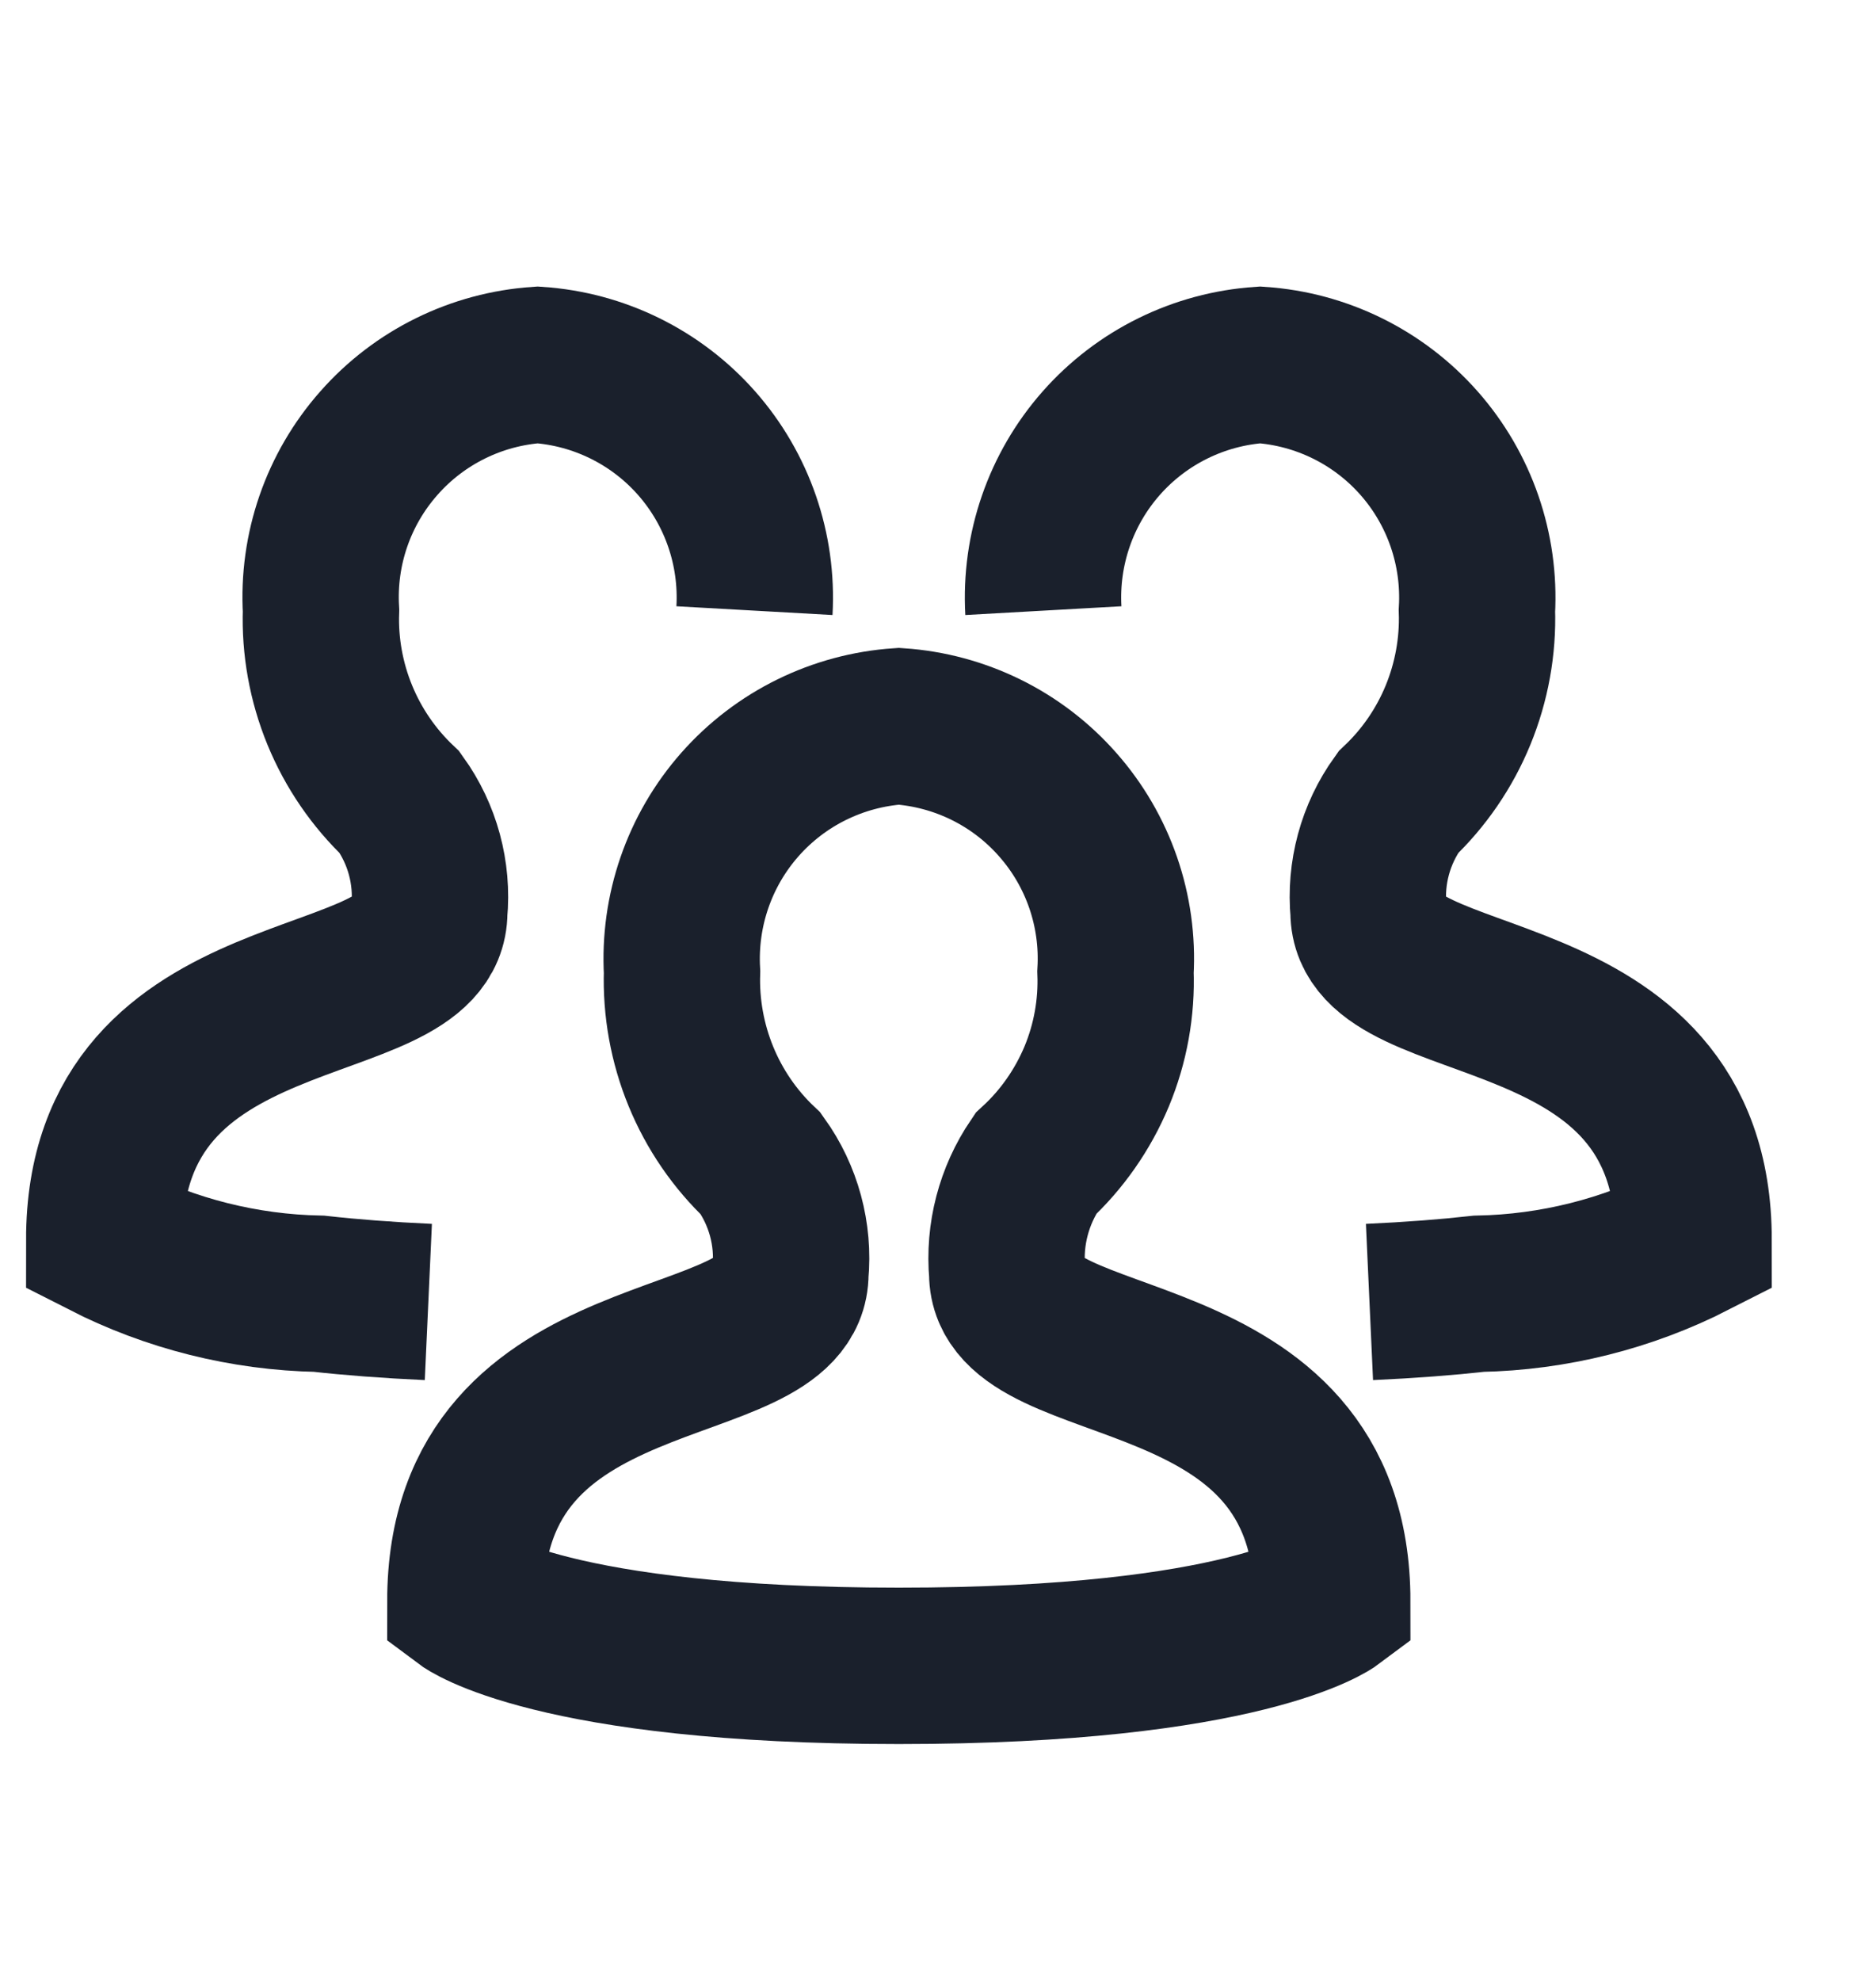 <svg width="18" height="19" viewBox="0 0 18 19" fill="none" xmlns="http://www.w3.org/2000/svg">
<g clip-path="url(#clip0_4416_610)">
<path d="M4.465 15.358C4.465 12.735 7.584 13.26 7.584 12.211C7.619 11.839 7.518 11.466 7.3 11.162C7.051 10.927 6.855 10.641 6.725 10.324C6.595 10.007 6.533 9.665 6.544 9.323C6.511 8.735 6.71 8.158 7.099 7.717C7.489 7.275 8.037 7.006 8.624 6.966C9.211 7.006 9.759 7.275 10.148 7.717C10.538 8.158 10.737 8.735 10.703 9.323C10.716 9.666 10.654 10.009 10.522 10.326C10.389 10.643 10.19 10.929 9.937 11.162C9.728 11.47 9.631 11.84 9.664 12.211C9.664 13.26 12.783 12.736 12.783 15.358C12.783 15.358 11.955 15.978 8.624 15.978C5.293 15.978 4.465 15.358 4.465 15.358Z" stroke="#1A202C" stroke-width="1.5" stroke-miterlimit="10"/>
<path d="M4.11 12.488C3.715 12.47 3.367 12.443 3.062 12.409C2.344 12.395 1.639 12.218 1 11.892C1 9.269 4.119 9.794 4.119 8.745C4.154 8.373 4.053 8 3.835 7.697C3.586 7.461 3.39 7.175 3.26 6.858C3.13 6.541 3.068 6.199 3.08 5.857C3.046 5.269 3.245 4.692 3.635 4.251C4.024 3.809 4.572 3.54 5.159 3.5C5.746 3.54 6.294 3.809 6.684 4.251C7.073 4.692 7.272 5.269 7.239 5.857" stroke="#1A202C" stroke-width="1.5" stroke-miterlimit="10"/>
<path d="M13.14 12.488C13.535 12.47 13.883 12.443 14.189 12.409C14.906 12.395 15.611 12.218 16.25 11.892C16.25 9.269 13.131 9.794 13.131 8.745C13.096 8.373 13.197 8 13.415 7.697C13.664 7.461 13.86 7.175 13.99 6.858C14.12 6.541 14.182 6.199 14.171 5.857C14.204 5.269 14.005 4.692 13.616 4.251C13.226 3.809 12.678 3.54 12.091 3.5C11.504 3.54 10.956 3.809 10.566 4.251C10.177 4.692 9.978 5.269 10.011 5.857" stroke="#1A202C" stroke-width="1.5" stroke-miterlimit="10"/>
</g>
<defs>
<clipPath id="clip0_4416_610">
<rect width="18" height="18" fill="white" transform="translate(0 0.5)"/>
</clipPath>
</defs>
</svg>
